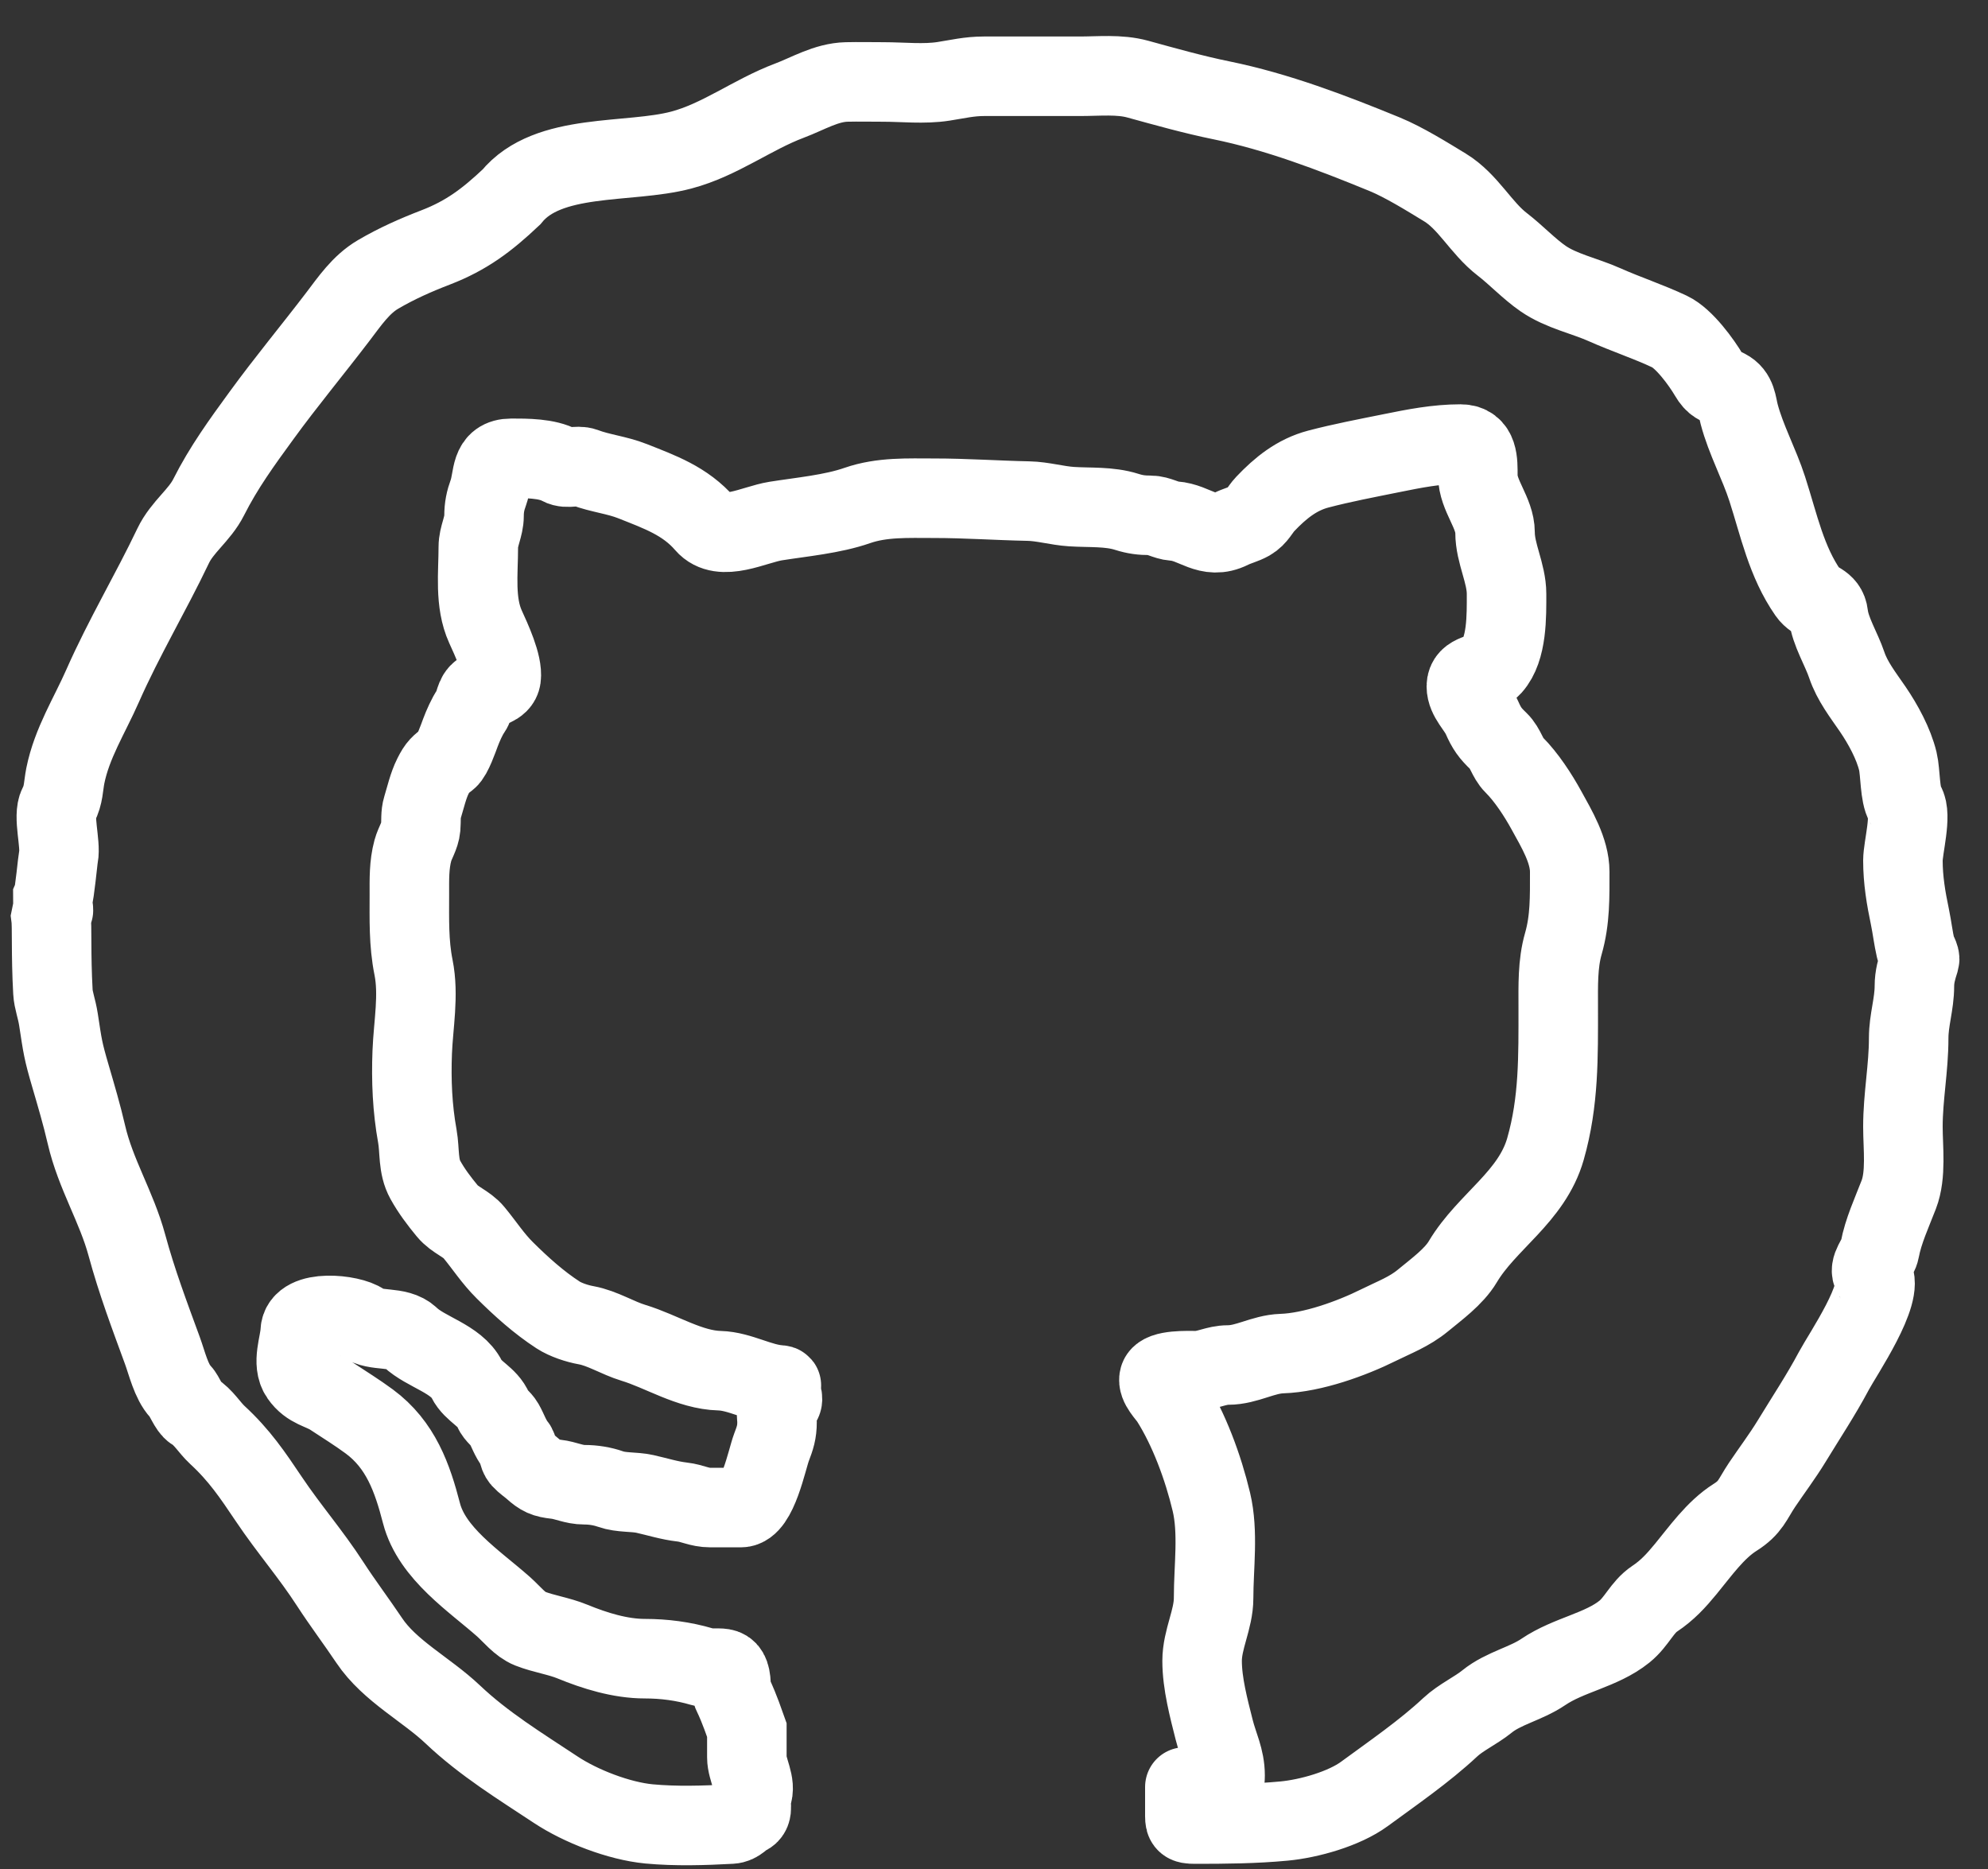<svg width="50" height="47" viewBox="0 0 50 47" fill="none" xmlns="http://www.w3.org/2000/svg">
<rect x="0" y="0" width="50" height="47" fill="#333333" stroke="none"/>
<path d="M30.667 45.655C30.667 45.287 30.812 44.991 30.812 44.647C30.812 44.217 30.64 43.904 30.539 43.504C30.402 42.961 30.234 42.334 30.234 41.767C30.234 41.223 30.523 40.725 30.523 40.189C30.523 39.404 30.649 38.532 30.467 37.768C30.259 36.895 29.903 35.934 29.439 35.202C29.356 35.071 29.102 34.833 29.154 34.653C29.215 34.441 29.891 34.469 30.073 34.469C30.367 34.469 30.585 34.326 30.888 34.326C31.358 34.326 31.769 34.054 32.24 34.039C33.01 34.014 33.99 33.661 34.672 33.322C35.071 33.124 35.444 32.989 35.792 32.701C36.123 32.427 36.566 32.108 36.791 31.729C37.395 30.715 38.526 30.1 38.87 28.893C39.211 27.701 39.191 26.564 39.191 25.324C39.191 24.794 39.173 24.241 39.32 23.73C39.493 23.128 39.48 22.55 39.48 21.922C39.48 21.388 39.147 20.837 38.898 20.384C38.685 19.995 38.388 19.539 38.076 19.229C37.912 19.067 37.868 18.81 37.691 18.64C37.478 18.437 37.392 18.317 37.273 18.046C37.158 17.784 36.88 17.552 36.88 17.261C36.88 16.913 37.317 16.985 37.526 16.752C37.91 16.322 37.891 15.482 37.891 14.935C37.891 14.413 37.602 13.916 37.602 13.393C37.602 12.894 37.169 12.461 37.169 11.96C37.169 11.612 37.187 11.167 36.735 11.167C36.134 11.167 35.568 11.28 34.986 11.398C34.368 11.523 33.754 11.639 33.156 11.796C32.613 11.939 32.202 12.274 31.823 12.673C31.684 12.819 31.62 12.995 31.43 13.103C31.285 13.185 31.115 13.223 30.956 13.302C30.379 13.589 30.062 13.14 29.527 13.103C29.32 13.088 29.138 12.959 28.933 12.959C28.714 12.959 28.551 12.939 28.34 12.872C27.898 12.731 27.404 12.77 26.947 12.74C26.588 12.717 26.224 12.608 25.867 12.601C25.07 12.585 24.292 12.529 23.491 12.529C22.836 12.529 22.183 12.496 21.561 12.712C20.936 12.93 20.164 12.999 19.51 13.103C18.968 13.189 18.14 13.647 17.733 13.175C17.233 12.596 16.594 12.372 15.906 12.099C15.515 11.944 15.093 11.904 14.703 11.756C14.511 11.684 14.273 11.806 14.088 11.705C13.759 11.523 13.239 11.525 12.86 11.525C12.311 11.525 12.42 12.003 12.283 12.386C12.208 12.592 12.174 12.759 12.174 12.975C12.174 13.247 12.03 13.484 12.03 13.752C12.03 14.414 11.932 15.146 12.21 15.76C12.349 16.065 12.652 16.709 12.604 17.046C12.572 17.268 12.268 17.297 12.102 17.389C11.938 17.479 11.95 17.725 11.849 17.871C11.746 18.018 11.643 18.257 11.58 18.424C11.528 18.563 11.378 18.997 11.263 19.086C11.064 19.24 11.013 19.271 10.89 19.516C10.769 19.756 10.704 20.052 10.625 20.309C10.574 20.476 10.596 20.64 10.581 20.811C10.563 21.017 10.438 21.19 10.384 21.388C10.285 21.754 10.296 22.116 10.296 22.491C10.296 23.112 10.277 23.713 10.4 24.324C10.541 25.023 10.395 25.769 10.368 26.455C10.34 27.171 10.37 27.87 10.497 28.574C10.562 28.941 10.508 29.328 10.697 29.669C10.856 29.956 11.047 30.207 11.251 30.454C11.445 30.689 11.73 30.764 11.921 30.996C12.187 31.318 12.396 31.647 12.696 31.944C13.108 32.353 13.552 32.753 14.036 33.067C14.224 33.189 14.512 33.285 14.743 33.326C15.15 33.4 15.537 33.649 15.931 33.768C16.64 33.983 17.343 34.449 18.098 34.469C18.61 34.483 19.113 34.8 19.615 34.828C19.78 34.837 19.37 35.026 19.543 35.026C19.692 35.026 19.723 35.23 19.623 35.294C19.489 35.379 19.543 35.62 19.543 35.76C19.543 36.018 19.494 36.159 19.402 36.401C19.29 36.697 19.054 37.911 18.636 37.911C18.379 37.911 18.122 37.911 17.865 37.911C17.586 37.911 17.414 37.8 17.159 37.772C16.839 37.736 16.534 37.638 16.22 37.568C15.938 37.506 15.63 37.543 15.353 37.445C15.148 37.373 14.919 37.337 14.703 37.337C14.426 37.337 14.235 37.226 13.98 37.198C13.707 37.168 13.611 37.126 13.402 36.939C13.307 36.854 13.2 36.788 13.113 36.692C13.017 36.585 13.052 36.441 12.961 36.326C12.828 36.157 12.78 35.981 12.676 35.8C12.604 35.675 12.461 35.588 12.407 35.457C12.266 35.114 11.899 35.003 11.741 34.688C11.478 34.166 10.71 34.005 10.312 33.625C10.002 33.329 9.443 33.504 9.124 33.266C8.838 33.053 7.574 32.91 7.551 33.481C7.538 33.799 7.332 34.282 7.551 34.597C7.781 34.928 8.074 34.934 8.353 35.119C8.666 35.325 8.982 35.521 9.285 35.744C10.081 36.331 10.371 37.167 10.601 38.054C10.863 39.066 11.936 39.759 12.664 40.404C12.867 40.584 13.078 40.856 13.33 40.954C13.677 41.09 14.052 41.139 14.398 41.281C14.959 41.511 15.599 41.711 16.22 41.711C16.702 41.711 17.186 41.774 17.648 41.91C18.088 42.04 18.363 41.751 18.387 42.372C18.399 42.696 18.387 42.372 18.784 43.504C18.784 43.882 18.784 43.956 18.784 44.192C18.784 44.507 19.031 44.863 18.908 45.153C18.84 45.313 18.985 45.566 18.784 45.655C18.64 45.718 18.577 45.859 18.387 45.87C17.713 45.907 16.993 45.929 16.324 45.866C15.567 45.794 14.604 45.421 13.976 45.005C13.074 44.408 12.174 43.858 11.387 43.113C10.727 42.487 9.802 42.021 9.289 41.257C8.971 40.783 8.613 40.308 8.309 39.839C7.81 39.068 7.278 38.467 6.76 37.696C6.352 37.089 6.023 36.598 5.464 36.083C5.267 35.901 5.119 35.635 4.878 35.489C4.746 35.409 4.655 35.118 4.533 34.987C4.305 34.743 4.199 34.274 4.083 33.959C3.759 33.074 3.443 32.24 3.192 31.315C2.93 30.346 2.403 29.527 2.173 28.53C2.058 28.032 1.915 27.55 1.772 27.06C1.581 26.409 1.574 26.313 1.471 25.642C1.427 25.356 1.342 25.155 1.331 24.945C1.278 23.998 1.314 23.288 1.281 23.051C1.386 22.491 1.329 23.333 1.329 22.577C1.374 22.477 1.45 21.648 1.471 21.541C1.535 21.21 1.322 20.522 1.471 20.241C1.602 19.994 1.592 19.765 1.643 19.508C1.81 18.682 2.249 18.002 2.582 17.245C3.118 16.031 3.786 14.919 4.356 13.724C4.583 13.25 5.019 12.958 5.247 12.505C5.625 11.755 6.083 11.126 6.576 10.45C7.192 9.603 7.863 8.797 8.498 7.964C8.797 7.572 9.076 7.155 9.509 6.901C9.978 6.626 10.455 6.415 10.962 6.22C11.732 5.923 12.248 5.534 12.86 4.956C13.783 3.822 15.802 4.126 17.134 3.774C18.11 3.516 18.913 2.886 19.855 2.531C20.321 2.356 20.779 2.073 21.292 2.061C21.598 2.054 21.905 2.061 22.211 2.061C22.708 2.061 23.241 2.122 23.732 2.045C24.087 1.99 24.377 1.918 24.744 1.918C25.548 1.918 26.352 1.918 27.156 1.918C27.634 1.918 28.149 1.862 28.613 1.989C29.3 2.178 30.018 2.38 30.719 2.523C32.124 2.81 33.489 3.331 34.821 3.877C35.309 4.077 35.892 4.44 36.342 4.714C36.927 5.07 37.246 5.731 37.783 6.144C38.131 6.412 38.461 6.766 38.814 7.008C39.269 7.321 39.856 7.439 40.355 7.662C40.9 7.905 41.462 8.088 41.993 8.339C42.356 8.51 42.792 9.108 42.988 9.442C43.125 9.676 43.212 9.672 43.421 9.781C43.683 9.917 43.676 10.166 43.742 10.418C43.91 11.055 44.246 11.668 44.449 12.298C44.744 13.215 44.928 14.124 45.476 14.911C45.649 15.159 45.947 15.122 45.986 15.469C46.031 15.873 46.316 16.329 46.447 16.72C46.586 17.133 46.855 17.474 47.102 17.835C47.358 18.21 47.625 18.698 47.732 19.142C47.801 19.427 47.778 19.994 47.916 20.217C48.09 20.498 47.86 21.311 47.86 21.639C47.86 22.126 47.937 22.585 48.037 23.061C48.091 23.322 48.121 23.59 48.181 23.85C48.198 23.922 48.302 24.067 48.278 24.145C48.208 24.363 48.149 24.561 48.149 24.798C48.149 25.247 48.005 25.654 48.005 26.104C48.005 26.866 47.86 27.576 47.86 28.335C47.86 28.863 47.949 29.538 47.756 30.04C47.586 30.482 47.363 30.963 47.278 31.426C47.238 31.644 46.979 31.88 47.106 32.063C47.409 32.505 46.343 34.063 46.126 34.469C45.801 35.081 45.418 35.656 45.059 36.246C44.83 36.621 44.561 36.977 44.316 37.341C44.07 37.709 44.035 37.908 43.638 38.158C43.139 38.473 42.76 39.018 42.398 39.456C42.156 39.75 41.935 39.992 41.615 40.205C41.297 40.418 41.169 40.778 40.857 41.03C40.274 41.5 39.458 41.61 38.814 42.046C38.374 42.344 37.814 42.453 37.401 42.787C37.113 43.02 36.743 43.185 36.474 43.436C35.827 44.041 35.031 44.588 34.315 45.113C33.802 45.489 32.921 45.735 32.297 45.794C31.558 45.864 30.815 45.87 30.061 45.87C29.788 45.87 29.8 45.836 29.8 45.583C29.8 45.368 29.8 45.153 29.8 44.938" stroke="white" stroke-width="2" stroke-linecap="round"/>
</svg>
